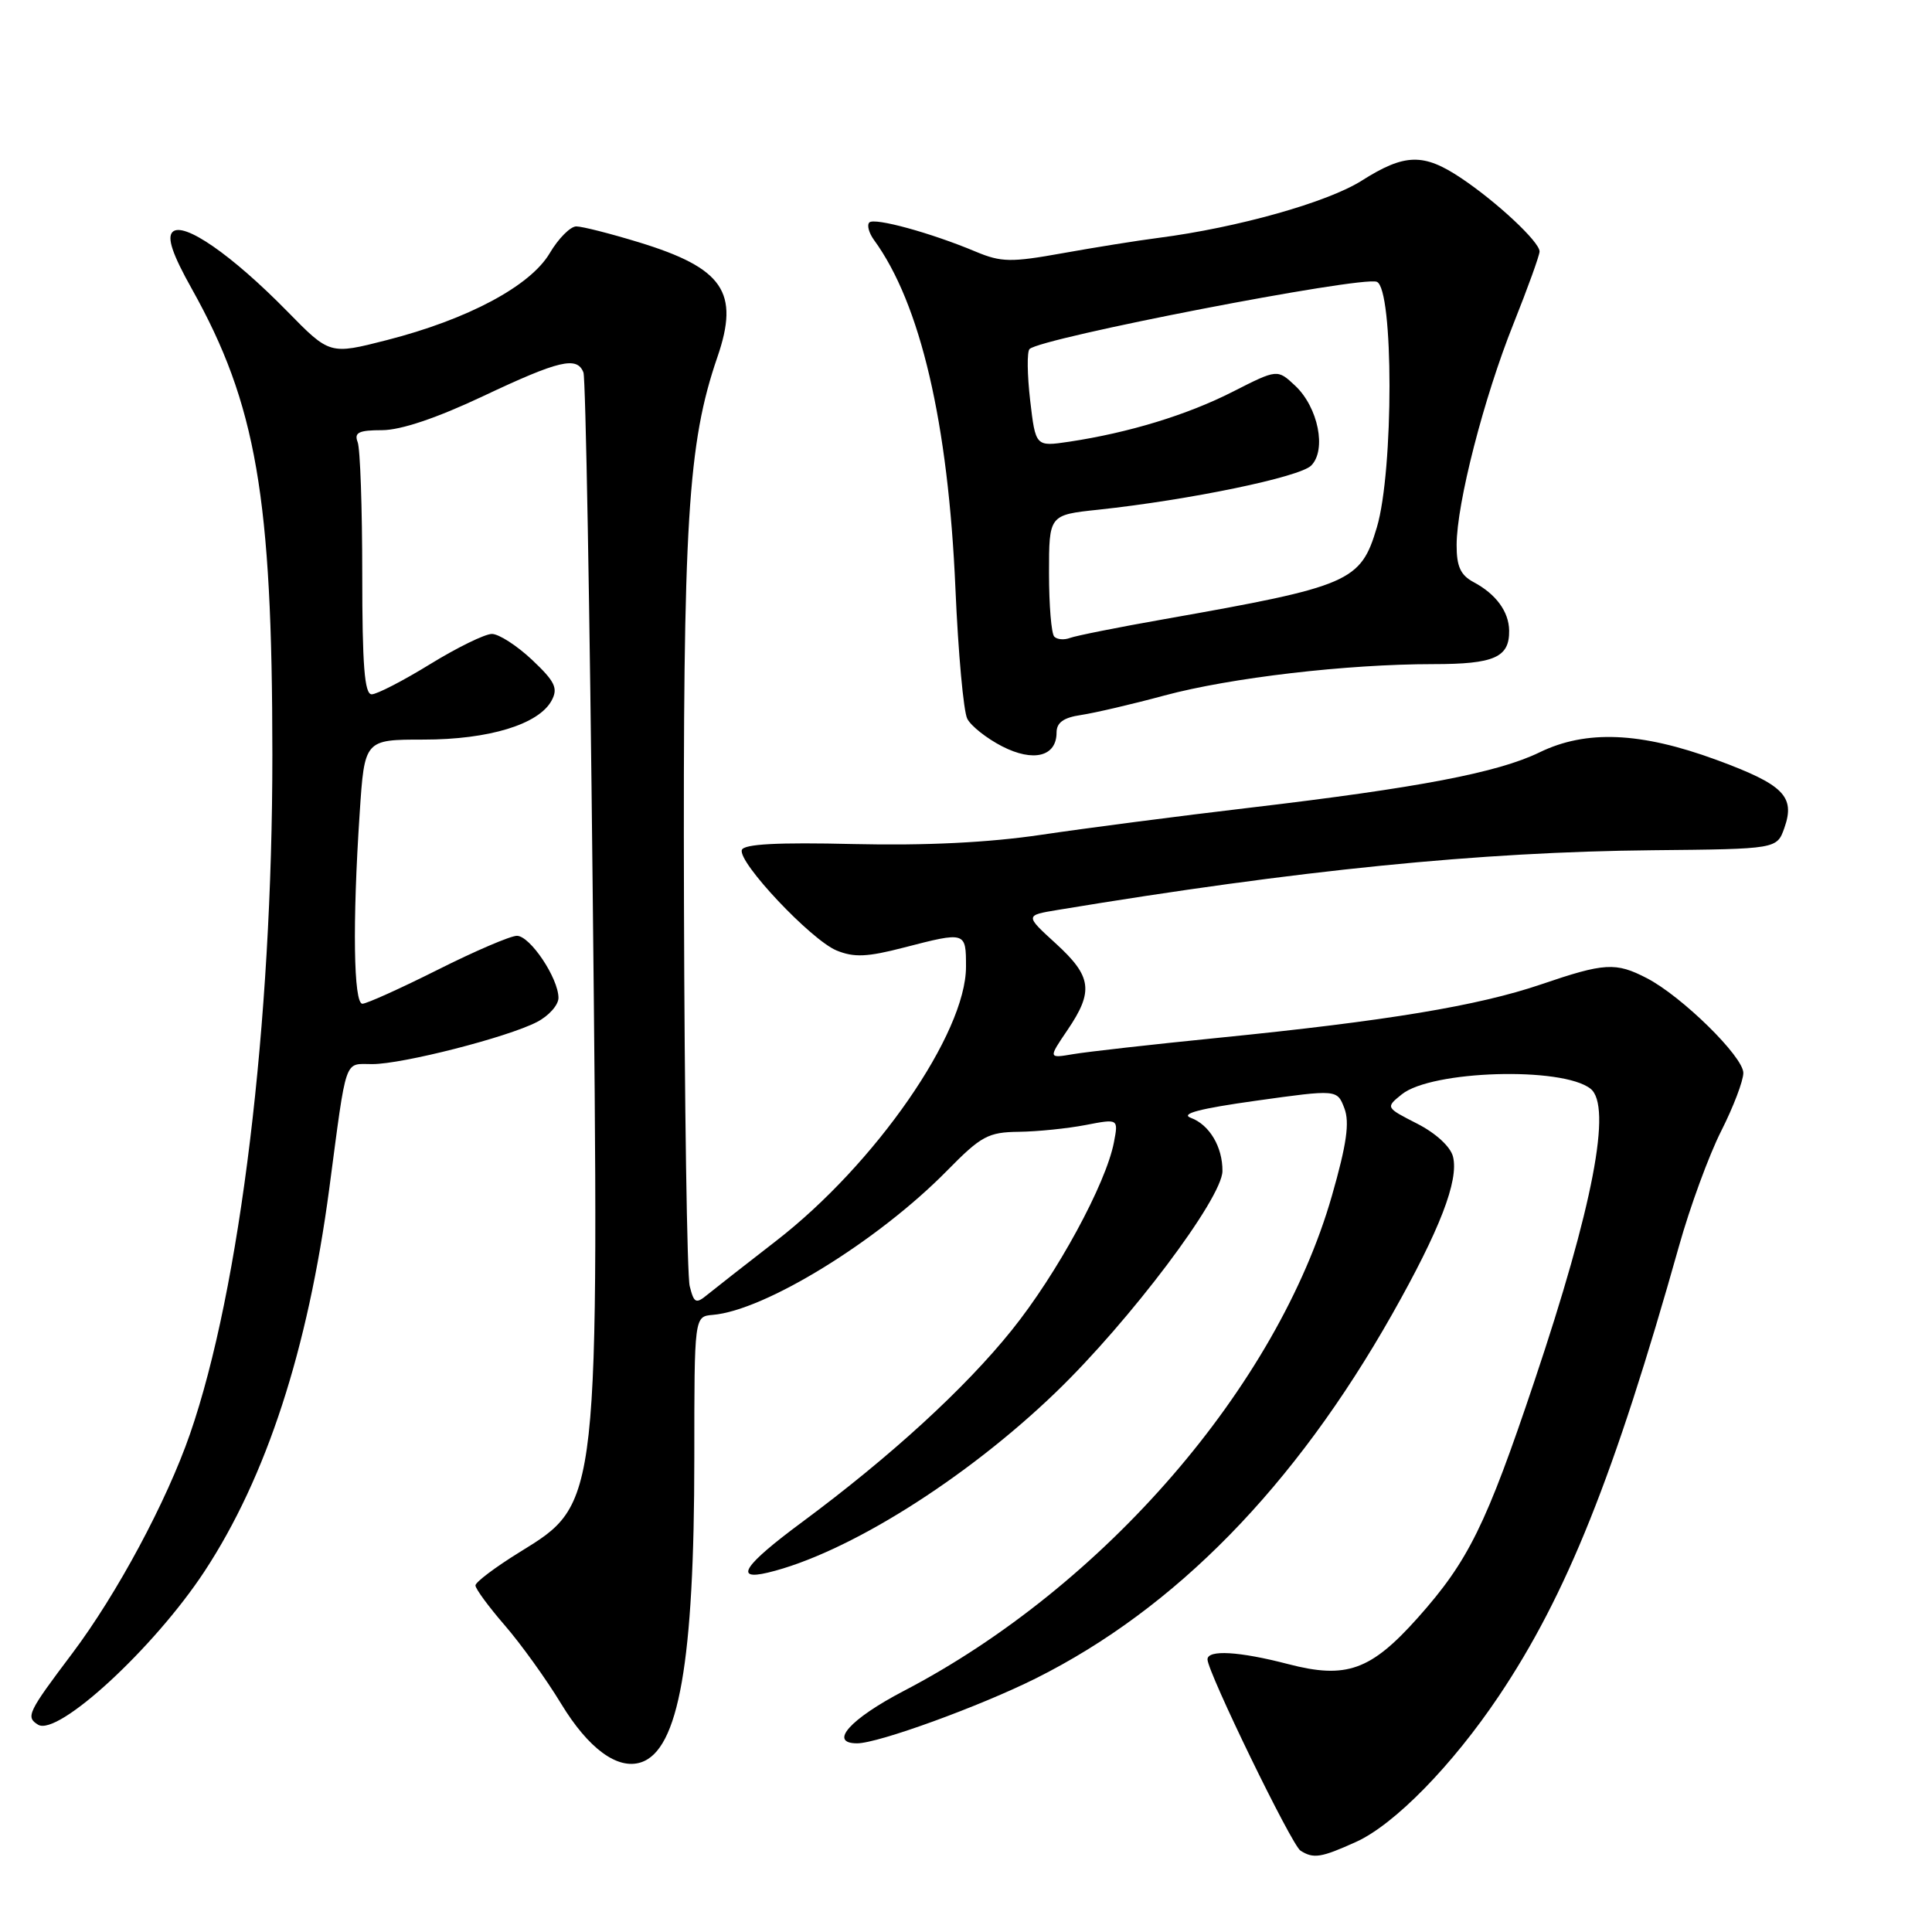 <?xml version="1.0" encoding="UTF-8" standalone="no"?>
<!DOCTYPE svg PUBLIC "-//W3C//DTD SVG 1.1//EN" "http://www.w3.org/Graphics/SVG/1.1/DTD/svg11.dtd" >
<svg xmlns="http://www.w3.org/2000/svg" xmlns:xlink="http://www.w3.org/1999/xlink" version="1.1" viewBox="0 0 256 256">
 <g >
 <path fill="currentColor"
d=" M 179.71 244.05 C 184.79 241.74 192.44 233.92 198.60 224.74 C 207.58 211.36 213.91 195.56 222.48 165.10 C 223.93 159.93 226.44 153.08 228.06 149.88 C 229.68 146.68 231.00 143.21 231.00 142.17 C 231.00 140.01 222.85 132.01 218.21 129.61 C 214.09 127.48 212.63 127.56 204.19 130.44 C 195.83 133.28 183.78 135.28 161.50 137.51 C 152.70 138.39 144.01 139.37 142.20 139.68 C 138.90 140.24 138.90 140.24 141.45 136.48 C 144.94 131.34 144.67 129.38 139.91 125.03 C 135.81 121.29 135.81 121.29 140.16 120.57 C 172.17 115.28 196.05 112.88 218.98 112.66 C 235.45 112.50 235.45 112.50 236.44 109.70 C 237.91 105.52 236.34 103.96 227.42 100.68 C 217.37 96.99 210.17 96.69 204.00 99.69 C 198.46 102.38 188.02 104.38 165.66 107.02 C 156.22 108.13 143.78 109.75 138.00 110.61 C 131.00 111.65 122.70 112.06 113.09 111.84 C 103.04 111.60 98.57 111.84 98.30 112.62 C 97.75 114.24 107.44 124.52 110.84 125.94 C 113.16 126.89 114.90 126.82 119.75 125.56 C 127.99 123.43 128.00 123.44 128.00 128.10 C 128.00 136.92 116.00 154.24 102.82 164.44 C 98.79 167.56 94.72 170.75 93.76 171.53 C 92.21 172.81 91.96 172.69 91.39 170.42 C 91.04 169.03 90.70 146.20 90.63 119.70 C 90.49 69.11 91.13 58.75 95.06 47.31 C 98.02 38.71 95.85 35.53 84.64 32.10 C 80.87 30.95 77.15 30.00 76.36 30.00 C 75.58 30.00 73.99 31.60 72.84 33.55 C 70.27 37.90 61.99 42.32 51.24 45.07 C 43.69 47.00 43.69 47.00 38.06 41.25 C 30.71 33.76 24.29 29.31 22.86 30.74 C 22.11 31.49 22.85 33.70 25.42 38.28 C 33.96 53.55 36.08 65.85 36.09 100.00 C 36.10 135.54 31.82 170.82 25.18 190.00 C 22.08 198.95 15.52 211.18 9.57 219.09 C 3.67 226.92 3.39 227.51 5.04 228.53 C 7.65 230.14 20.43 218.36 27.10 208.21 C 35.30 195.73 40.79 178.86 43.63 157.50 C 45.98 139.77 45.55 141.00 49.33 141.00 C 53.34 141.00 67.24 137.45 71.15 135.42 C 72.72 134.61 74.00 133.17 74.00 132.22 C 73.99 129.61 70.24 124.00 68.49 124.00 C 67.65 124.00 62.93 126.02 58.00 128.50 C 53.07 130.97 48.58 133.00 48.02 133.00 C 46.85 133.00 46.69 122.30 47.66 107.75 C 48.30 98.00 48.30 98.00 56.13 98.00 C 64.78 98.00 71.41 95.98 73.10 92.81 C 73.97 91.19 73.54 90.30 70.50 87.43 C 68.50 85.55 66.10 84.00 65.18 84.00 C 64.26 84.00 60.58 85.80 57.00 88.00 C 53.42 90.20 49.94 92.00 49.25 92.00 C 48.30 92.00 48.00 88.15 48.00 76.08 C 48.00 67.33 47.73 59.45 47.39 58.58 C 46.90 57.31 47.54 57.00 50.64 57.00 C 53.13 56.99 57.88 55.39 64.00 52.50 C 74.08 47.74 76.47 47.17 77.31 49.36 C 77.60 50.11 78.15 80.83 78.53 117.61 C 79.40 199.85 79.48 199.11 68.82 205.69 C 65.62 207.67 63.00 209.64 63.00 210.08 C 63.00 210.52 64.75 212.90 66.88 215.36 C 69.02 217.83 72.38 222.50 74.35 225.75 C 77.95 231.68 81.80 234.52 84.90 233.53 C 89.94 231.93 92.00 220.20 92.00 193.15 C 92.00 174.44 92.00 174.44 94.43 174.23 C 101.35 173.66 116.34 164.43 125.50 155.11 C 130.01 150.52 130.94 150.02 135.00 149.97 C 137.47 149.94 141.46 149.53 143.85 149.07 C 148.20 148.23 148.20 148.23 147.60 151.37 C 146.54 156.88 140.05 168.82 134.05 176.27 C 127.84 184.00 117.99 193.01 106.25 201.71 C 98.59 207.38 97.18 209.47 101.75 208.38 C 112.20 205.88 127.94 196.02 139.93 184.46 C 149.71 175.03 161.94 158.79 161.98 155.18 C 162.01 151.98 160.26 149.03 157.79 148.12 C 156.34 147.58 158.99 146.89 166.44 145.85 C 177.18 144.35 177.18 144.35 178.14 146.86 C 178.85 148.73 178.44 151.62 176.49 158.43 C 169.27 183.65 146.30 210.22 119.75 224.06 C 112.62 227.78 109.75 231.00 113.57 231.00 C 116.37 231.00 129.86 226.09 137.28 222.38 C 155.76 213.13 171.53 197.01 184.47 174.14 C 190.79 162.96 193.32 156.42 192.53 153.26 C 192.20 151.94 190.25 150.15 187.78 148.89 C 183.59 146.75 183.59 146.75 185.74 145.01 C 189.67 141.83 207.00 141.31 210.75 144.26 C 213.64 146.53 211.08 159.89 203.32 183.00 C 196.92 202.07 194.58 206.83 187.86 214.37 C 181.63 221.35 178.39 222.51 170.68 220.50 C 164.19 218.81 160.00 218.57 160.00 219.88 C 160.00 221.54 171.15 244.48 172.32 245.22 C 174.05 246.32 175.05 246.16 179.71 244.05 Z  M 140.00 97.07 C 140.00 95.75 140.92 95.08 143.25 94.74 C 145.04 94.47 150.00 93.32 154.28 92.16 C 163.05 89.80 178.45 88.00 189.91 88.00 C 198.01 88.00 200.02 87.11 199.97 83.55 C 199.93 81.03 198.22 78.71 195.25 77.13 C 193.53 76.21 193.00 75.05 193.01 72.21 C 193.02 66.70 196.61 52.73 200.54 42.91 C 202.44 38.15 204.00 33.83 204.00 33.32 C 204.00 32.05 198.35 26.77 193.61 23.60 C 188.62 20.26 186.13 20.33 180.43 23.94 C 175.90 26.81 164.00 30.16 153.50 31.52 C 150.75 31.87 145.03 32.79 140.80 33.55 C 133.96 34.78 132.68 34.76 129.30 33.35 C 123.35 30.85 115.86 28.80 115.19 29.48 C 114.85 29.82 115.13 30.86 115.81 31.80 C 121.97 40.24 125.65 56.03 126.60 78.00 C 126.97 86.53 127.67 94.28 128.17 95.24 C 128.66 96.20 130.74 97.84 132.78 98.89 C 136.93 101.02 140.00 100.25 140.00 97.07 Z  M 139.70 84.36 C 139.31 83.98 139.00 80.19 139.00 75.95 C 139.00 68.23 139.00 68.23 145.52 67.54 C 157.64 66.24 172.21 63.22 173.74 61.69 C 175.80 59.62 174.67 53.98 171.62 51.11 C 169.26 48.90 169.26 48.90 163.34 51.91 C 157.28 54.99 149.57 57.34 141.67 58.53 C 137.22 59.19 137.22 59.19 136.50 53.04 C 136.11 49.65 136.07 46.59 136.42 46.25 C 137.89 44.78 180.38 36.55 182.43 37.34 C 184.67 38.19 184.68 62.36 182.44 69.88 C 180.30 77.09 178.91 77.69 154.34 82.03 C 148.19 83.11 142.55 84.24 141.78 84.53 C 141.02 84.82 140.08 84.75 139.70 84.36 Z "/>
</g>
</svg>